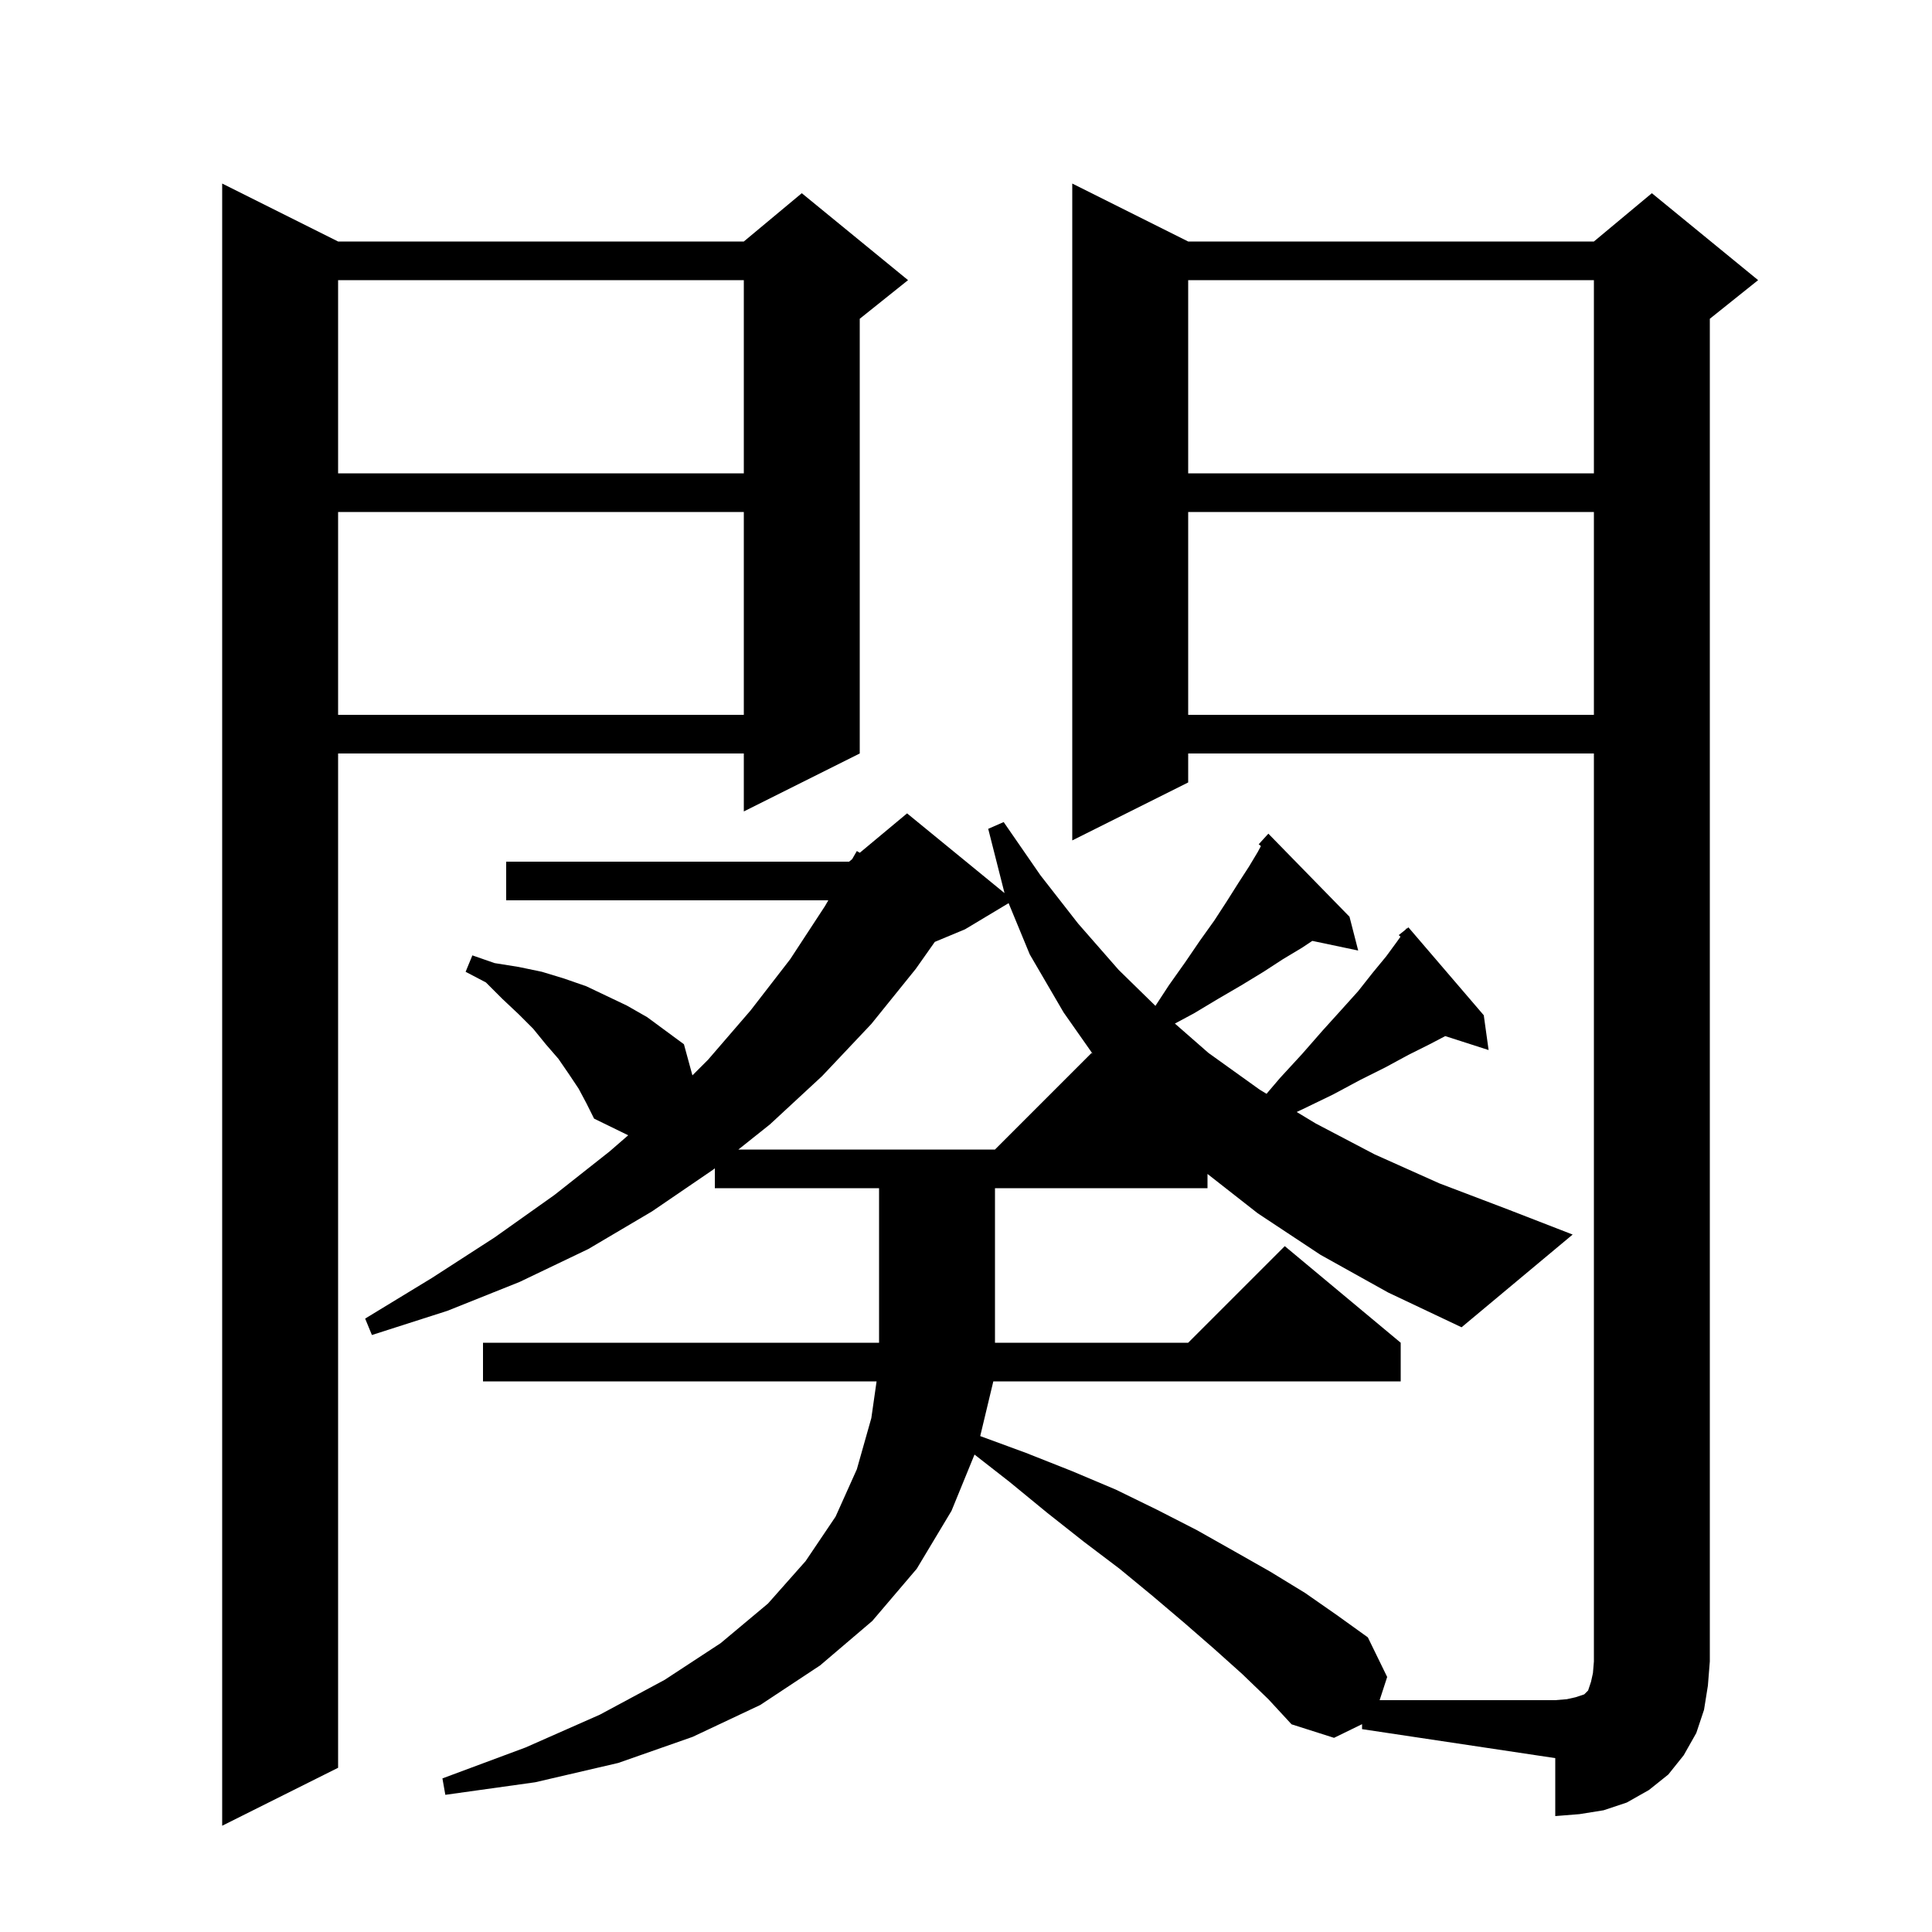<svg xmlns="http://www.w3.org/2000/svg" xmlns:xlink="http://www.w3.org/1999/xlink" version="1.1" baseProfile="full" viewBox="0 0 200 200" width="200" height="200">
<g fill="black">
<path d="M 35.0 25.0 L 77.0 25.0 L 83.0 20.0 L 94.0 29.0 L 89.0 33.0 L 89.0 78.0 L 77.0 84.0 L 77.0 78.0 L 35.0 78.0 L 35.0 183.0 L 23.0 189.0 L 23.0 19.0 Z M 136.7 129.9 L 130.2 125.6 L 125.0 121.527 L 125.0 123.0 L 103.0 123.0 L 103.0 139.0 L 123.0 139.0 L 133.0 129.0 L 145.0 139.0 L 145.0 143.0 L 102.828 143.0 L 101.472 148.663 L 106.2 150.4 L 111.0 152.3 L 115.5 154.2 L 119.8 156.3 L 123.9 158.4 L 127.8 160.6 L 131.5 162.7 L 135.1 164.9 L 138.4 167.2 L 141.6 169.5 L 143.6 173.6 L 142.819 176.0 L 161.0 176.0 L 162.2 175.9 L 163.1 175.7 L 164.0 175.4 L 164.4 175.0 L 164.7 174.1 L 164.9 173.2 L 165.0 172.0 L 165.0 78.0 L 123.0 78.0 L 123.0 81.0 L 111.0 87.0 L 111.0 19.0 L 123.0 25.0 L 165.0 25.0 L 171.0 20.0 L 182.0 29.0 L 177.0 33.0 L 177.0 172.0 L 176.8 174.5 L 176.4 177.0 L 175.6 179.4 L 174.3 181.7 L 172.7 183.7 L 170.7 185.3 L 168.4 186.6 L 166.0 187.4 L 163.5 187.8 L 161.0 188.0 L 161.0 182.0 L 141.0 179.0 L 141.0 178.485 L 138.1 179.9 L 133.7 178.5 L 131.3 175.9 L 128.6 173.3 L 125.7 170.7 L 122.6 168.0 L 119.3 165.2 L 115.9 162.4 L 112.2 159.6 L 108.4 156.6 L 104.5 153.4 L 100.882 150.576 L 98.5 156.4 L 94.9 162.4 L 90.3 167.8 L 84.9 172.4 L 78.7 176.5 L 71.7 179.8 L 64.0 182.5 L 55.4 184.5 L 46.1 185.8 L 45.8 184.1 L 54.4 180.9 L 62.1 177.5 L 68.8 173.9 L 74.6 170.1 L 79.5 166.0 L 83.4 161.6 L 86.5 157.0 L 88.7 152.1 L 90.2 146.8 L 90.743 143.0 L 50.0 143.0 L 50.0 139.0 L 91.0 139.0 L 91.0 123.0 L 74.0 123.0 L 74.0 120.941 L 73.8 121.1 L 67.5 125.4 L 60.9 129.3 L 53.8 132.7 L 46.3 135.7 L 38.5 138.2 L 37.8 136.5 L 44.7 132.3 L 51.2 128.1 L 57.4 123.7 L 63.1 119.2 L 65.032 117.523 L 61.5 115.8 L 60.7 114.2 L 59.9 112.7 L 58.9 111.2 L 57.8 109.6 L 56.5 108.1 L 55.2 106.5 L 53.7 105.0 L 52.0 103.4 L 50.3 101.7 L 48.2 100.6 L 48.9 98.9 L 51.2 99.7 L 53.7 100.1 L 56.1 100.6 L 58.4 101.3 L 60.7 102.1 L 64.9 104.1 L 67.0 105.3 L 70.8 108.1 L 71.679 111.321 L 73.3 109.7 L 77.7 104.6 L 81.8 99.3 L 85.4 93.8 L 85.747 93.2 L 52.4 93.2 L 52.4 89.2 L 87.9 89.2 L 88.215 88.937 L 88.7 88.1 L 89.005 88.279 L 93.9 84.2 L 103.988 92.454 L 102.3 85.8 L 103.9 85.1 L 107.7 90.6 L 111.6 95.6 L 115.8 100.4 L 119.61 104.126 L 121.0 102.0 L 122.7 99.6 L 124.2 97.4 L 125.7 95.3 L 127.0 93.3 L 128.2 91.4 L 129.3 89.7 L 130.2 88.2 L 130.529 87.583 L 130.3 87.4 L 131.3 86.3 L 139.7 94.9 L 140.6 98.4 L 135.85 97.4 L 134.8 98.1 L 132.8 99.3 L 130.8 100.6 L 128.5 102.0 L 126.1 103.4 L 123.6 104.9 L 121.624 105.959 L 125.1 109.0 L 130.4 112.8 L 131.112 113.23 L 132.5 111.6 L 134.8 109.1 L 136.9 106.7 L 138.8 104.6 L 140.6 102.6 L 142.1 100.7 L 143.5 99.0 L 144.6 97.5 L 144.979 96.969 L 144.8 96.8 L 145.5 96.24 L 145.6 96.1 L 145.631 96.135 L 145.8 96.0 L 153.6 105.1 L 154.1 108.7 L 149.61 107.257 L 148.0 108.1 L 145.8 109.2 L 143.4 110.5 L 140.8 111.8 L 138.0 113.3 L 134.9 114.8 L 134.233 115.113 L 136.2 116.3 L 142.3 119.5 L 149.0 122.5 L 156.1 125.2 L 162.8 127.8 L 151.3 137.4 L 143.7 133.8 Z M 99.9 96.2 L 96.771 97.504 L 94.8 100.3 L 90.2 106.0 L 85.1 111.4 L 79.7 116.4 L 76.436 119.0 L 103.0 119.0 L 113.0 109.0 L 113.114 109.095 L 110.1 104.8 L 106.6 98.8 L 104.41 93.494 Z M 123.0 53.0 L 123.0 74.0 L 165.0 74.0 L 165.0 53.0 Z M 35.0 53.0 L 35.0 74.0 L 77.0 74.0 L 77.0 53.0 Z M 123.0 29.0 L 123.0 49.0 L 165.0 49.0 L 165.0 29.0 Z M 35.0 29.0 L 35.0 49.0 L 77.0 49.0 L 77.0 29.0 Z " />
</g>
</svg>
